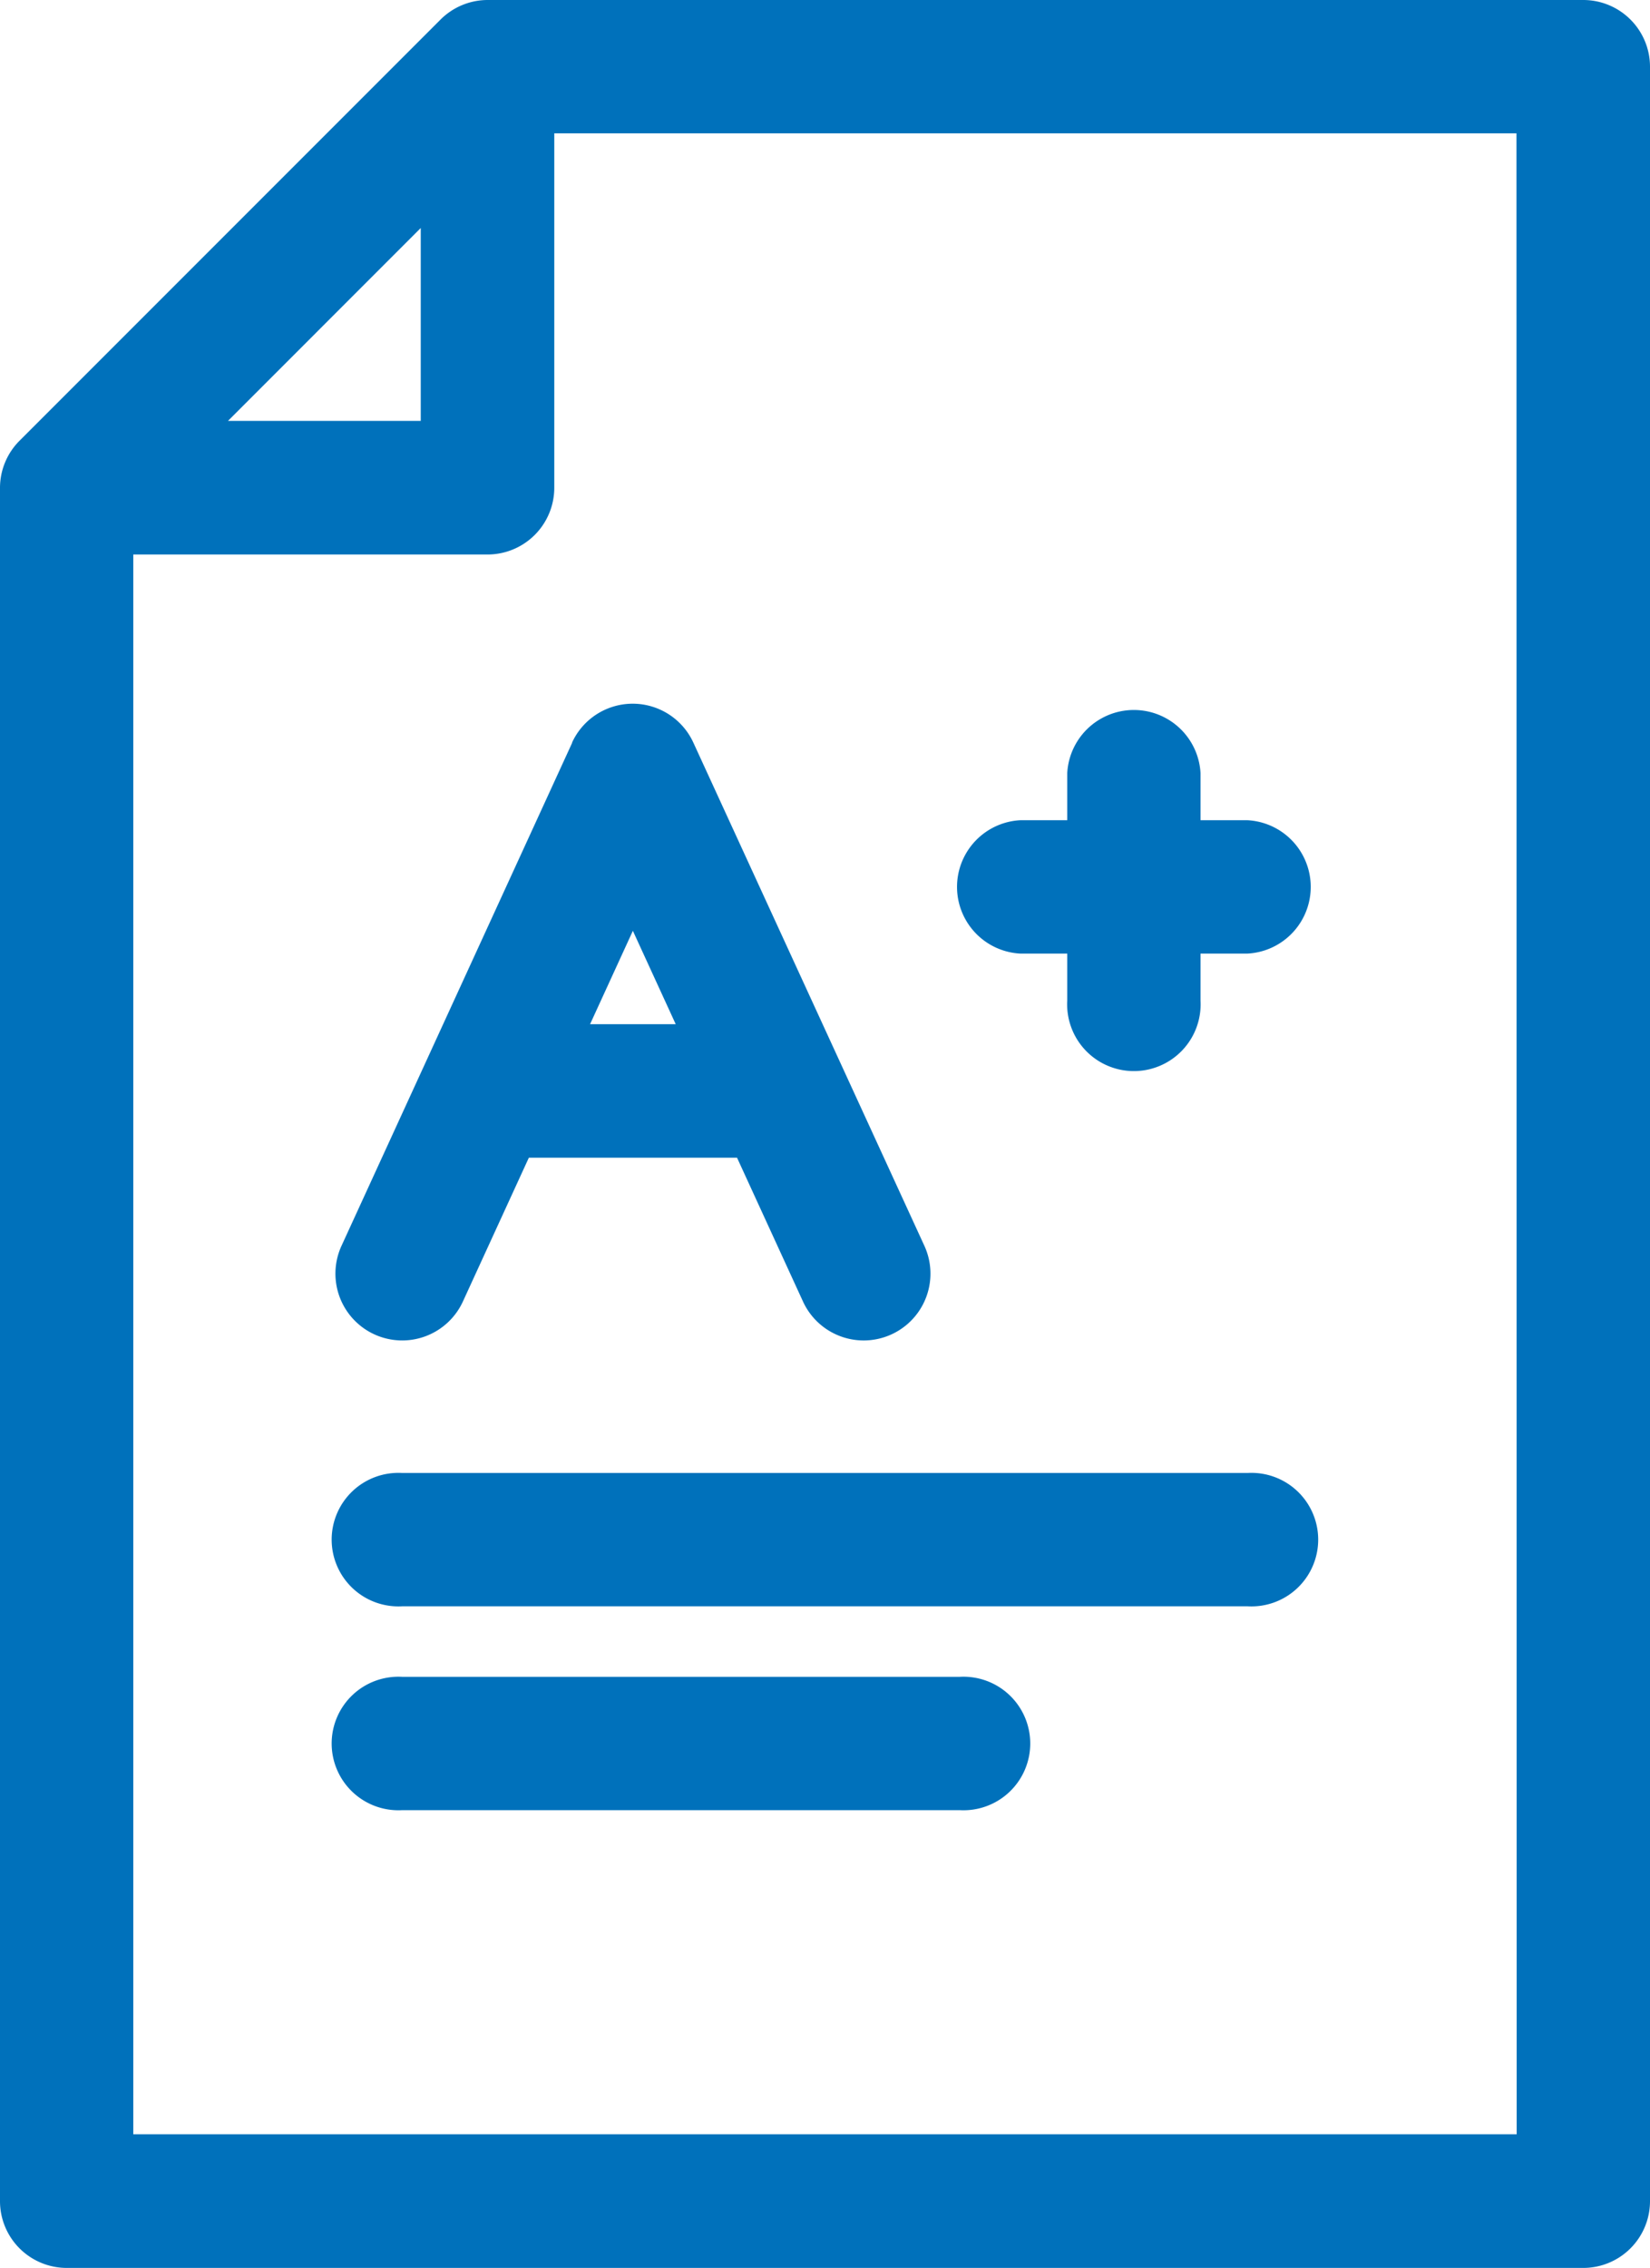 <svg id="exam_1_" data-name="exam (1)" xmlns="http://www.w3.org/2000/svg" width="33.424" height="45.923" viewBox="0 0 33.424 45.923">
  <path id="Path_4042" data-name="Path 4042" d="M32.072,0H9.876A1.352,1.352,0,0,0,8.92.4L.4,8.92a1.351,1.351,0,0,0-.4.956V44.571a1.352,1.352,0,0,0,1.352,1.352H32.072a1.352,1.352,0,0,0,1.352-1.352V1.352A1.352,1.352,0,0,0,32.072,0ZM8.523,4.617V8.523H4.618Zm22.2,38.6H2.7V11.228H9.876a1.352,1.352,0,0,0,1.352-1.352V2.7H30.719Zm0,0" fill="#0071bb"/>
  <path id="Path_4043" data-name="Path 4043" d="M80.545,159.66l-4.673,10.187a1.352,1.352,0,1,0,2.459,1.128l1.336-2.912h4.217l1.336,2.912a1.352,1.352,0,1,0,2.459-1.128L83,159.66a1.352,1.352,0,0,0-2.459,0Zm.362,5.7.867-1.891.868,1.891Zm0,0" transform="translate(-68.954 -144.621)" fill="#0071bb"/>
  <path id="Path_4044" data-name="Path 4044" d="M216.665,164.421h.954v.954a1.352,1.352,0,1,0,2.7,0v-.954h.954a1.352,1.352,0,0,0,0-2.7h-.954v-.954a1.352,1.352,0,0,0-2.7,0v.954h-.954a1.352,1.352,0,0,0,0,2.7Zm0,0" transform="translate(-196 -145.112)" fill="#0071bb"/>
  <path id="Path_4045" data-name="Path 4045" d="M94.233,332.539H77.1a1.352,1.352,0,1,0,0,2.7H94.233a1.352,1.352,0,1,0,0-2.7Zm0,0" transform="translate(-68.956 -302.713)" fill="#0071bb"/>
  <path id="Path_4046" data-name="Path 4046" d="M88.4,378.555H77.1a1.352,1.352,0,1,0,0,2.7H88.4a1.352,1.352,0,1,0,0-2.7Zm0,0" transform="translate(-68.956 -344.601)" fill="#0071bb"/>
</svg>
